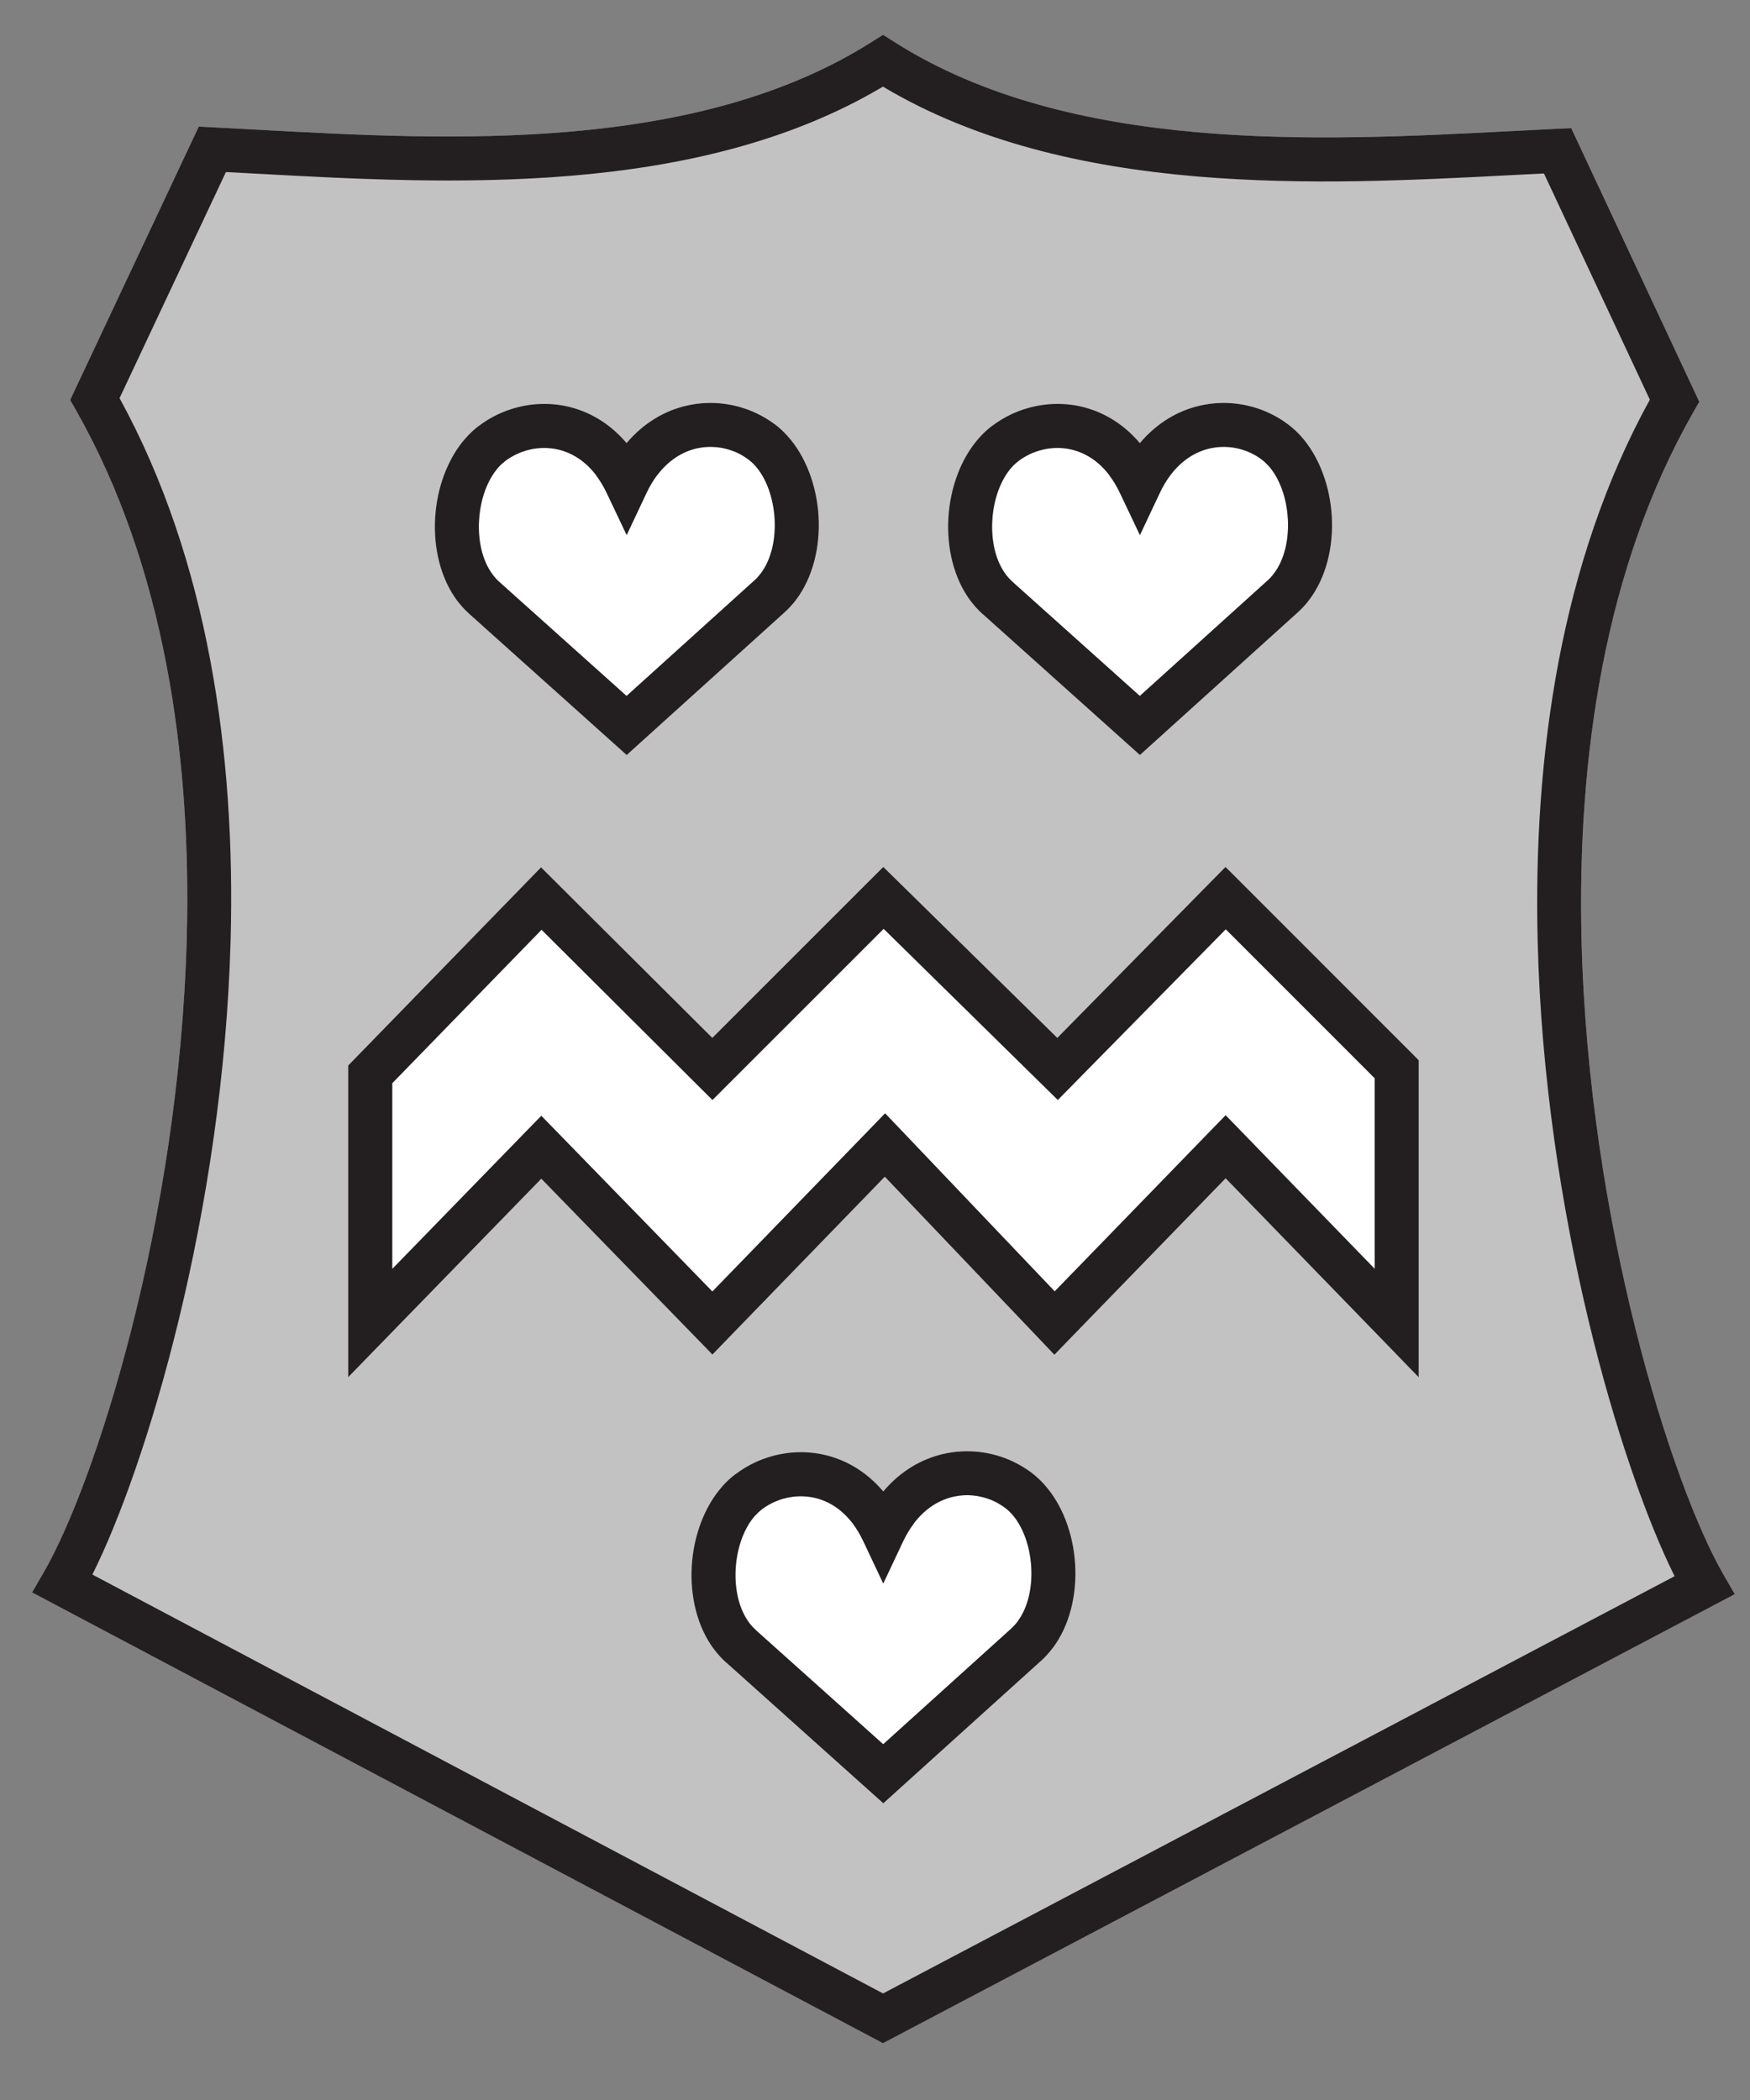 <?xml version="1.0" encoding="UTF-8" standalone="no"?>
<!-- Created with Inkscape (http://www.inkscape.org/) -->

<svg
    version="1.1"
    id="svg2"
    xml:space="preserve"
    width="30"
    height="36"
    viewBox="0 0 30 36"
    sodipodi:docname="nh_logo_studierende.eps"
    xmlns:inkscape="http://www.inkscape.org/namespaces/inkscape"
    xmlns:sodipodi="http://sodipodi.sourceforge.net/DTD/sodipodi-0.dtd"
    xmlns="http://www.w3.org/2000/svg"
    xmlns:svg="http://www.w3.org/2000/svg"><rect x="0" y="0" width="30" height="36" fill="#808080" stroke="none"/><defs
     id="defs6" />
    <sodipodi:namedview
        id="namedview4"
        pagecolor="#ffffff"
        bordercolor="#666666"
        borderopacity="1.0"
        inkscape:pageshadow="2"
        inkscape:pageopacity="0.0"
        inkscape:pagecheckerboard="0"/>
    <g
        id="g8"
        inkscape:groupmode="layer"
        inkscape:label="ink_ext_XXXXXX"
        transform="matrix(1.333,0,0,-1.333,0,36)"><g
       id="g10"
       transform="scale(0.1)">

    <path
        d="m 115.074,264.637 c 22.649,-14.379 54.875,-12.699 79.024,-11.442 h 0.011 l 6.067,0.305 1.887,0.094 0.804,-1.719 15.039,-32.137 0.629,-1.34 -0.726,-1.261 c -11.465,-20.051 -15,-44.567 -14.414,-68.074 0.91,-36.25 11.578,-69.922 18.238,-81.473 l 1.469,-2.543 -2.598,-1.367 L 114.875,8 113.555,7.301 112.238,8 6.73,63.898 l -2.602,1.379 1.473,2.543 c 6.688,11.539 17.422,45.188 18.41,81.426 0.641,23.512 -2.848,48.043 -14.266,68.113 l -0.723,1.266 0.621,1.324 15.109,32.114 0.812,1.726 1.891,-0.101 6.141,-0.325 c 24.07,-1.312 55.805,-3.043 78.453,11.274 l 1.519,0.953 z m 79.313,-17.09"
        style="fill:#c3c2c3;fill-opacity:1;fill-rule:nonzero;stroke:none"
        id="path12"/>

    <path
        d="m 115.074,264.637 c 22.649,-14.379 54.875,-12.699 79.024,-11.442 h 0.011 l 6.067,0.305 1.887,0.094 0.804,-1.719 15.039,-32.137 0.629,-1.34 -0.726,-1.261 c -11.465,-20.051 -15,-44.567 -14.414,-68.074 0.91,-36.25 11.578,-69.922 18.238,-81.473 l 1.469,-2.543 -2.598,-1.367 L 114.875,8 113.555,7.301 112.238,8 6.73,63.898 l -2.602,1.379 1.473,2.543 c 6.688,11.539 17.422,45.188 18.41,81.426 0.641,23.512 -2.848,48.043 -14.266,68.113 l -0.723,1.266 0.621,1.324 15.109,32.114 0.812,1.726 1.891,-0.101 6.141,-0.325 c 24.07,-1.312 55.805,-3.043 78.453,11.274 l 1.519,0.953 z m 79.313,-17.09 C 169.973,246.273 137.566,244.59 113.551,258.926 89.543,244.652 57.637,246.391 33.309,247.715 L 29.055,247.941 15.375,218.863 C 26.797,198.031 30.309,173.027 29.656,149.117 28.707,114.238 18.852,81.488 11.879,67.574 L 113.563,13.703 215.359,67.363 c -6.941,13.926 -16.734,46.703 -17.609,81.571 -0.605,23.925 2.961,48.929 14.426,69.734 l -13.617,29.09 -4.172,-0.211"
        style="fill:#231f20;fill-opacity:1;fill-rule:nonzero;stroke:none"
        id="path12"/>

    <path
        d="m 84.531,208.984 c -0.496,-0.652 -0.969,-1.429 -1.391,-2.324 l -2.547,-5.406 -2.567,5.406 c -0.406,0.856 -0.871,1.625 -1.379,2.293 l 0.008,0.008 c -1.418,1.867 -3.184,2.926 -4.977,3.316 -1.797,0.391 -3.648,0.137 -5.246,-0.617 -0.527,-0.254 -1.027,-0.555 -1.469,-0.887 v -0.011 c -0.312,-0.239 -0.598,-0.496 -0.836,-0.766 -1.484,-1.652 -2.363,-4.199 -2.519,-6.836 -0.156,-2.601 0.402,-5.207 1.77,-7.012 l -0.004,-0.003 c 0.246,-0.325 0.508,-0.614 0.773,-0.852 l 16.43,-14.727 16.496,14.907 c 0.254,0.23 0.512,0.519 0.762,0.847 1.375,1.817 1.938,4.438 1.781,7.051 -0.16,2.637 -1.039,5.188 -2.527,6.836 l -0.012,0.012 c -0.23,0.261 -0.504,0.511 -0.805,0.738 h -0.004 c -0.445,0.332 -0.922,0.629 -1.406,0.856 -1.598,0.753 -3.465,0.996 -5.269,0.585 -1.812,-0.41 -3.606,-1.503 -5.051,-3.414 z m -3.953,4.102 c 2.223,2.637 4.961,4.191 7.774,4.828 3.066,0.695 6.223,0.289 8.926,-0.988 0.863,-0.406 1.672,-0.899 2.406,-1.453 l 0.008,-0.008"
        style="fill:#ffffff;fill-opacity:1;fill-rule:nonzero;stroke:none"
        id="path14"/>

    <path
        d="m 84.531,208.984 c -0.496,-0.652 -0.969,-1.429 -1.391,-2.324 l -2.547,-5.406 -2.567,5.406 c -0.406,0.856 -0.871,1.625 -1.379,2.293 l 0.008,0.008 c -1.418,1.867 -3.184,2.926 -4.977,3.316 -1.797,0.391 -3.648,0.137 -5.246,-0.617 -0.527,-0.254 -1.027,-0.555 -1.469,-0.887 v -0.011 c -0.312,-0.239 -0.598,-0.496 -0.836,-0.766 -1.484,-1.652 -2.363,-4.199 -2.519,-6.836 -0.156,-2.601 0.402,-5.207 1.77,-7.012 l -0.004,-0.003 c 0.246,-0.325 0.508,-0.614 0.773,-0.852 l 16.43,-14.727 16.496,14.907 c 0.254,0.23 0.512,0.519 0.762,0.847 1.375,1.817 1.938,4.438 1.781,7.051 -0.16,2.637 -1.039,5.188 -2.527,6.836 l -0.012,0.012 c -0.23,0.261 -0.504,0.511 -0.805,0.738 h -0.004 c -0.445,0.332 -0.922,0.629 -1.406,0.856 -1.598,0.753 -3.465,0.996 -5.269,0.585 -1.812,-0.41 -3.606,-1.503 -5.051,-3.414 z m -3.953,4.102 c 2.223,2.637 4.961,4.191 7.774,4.828 3.066,0.695 6.223,0.289 8.926,-0.988 0.863,-0.406 1.672,-0.899 2.406,-1.453 l 0.008,-0.008 c 0.555,-0.426 1.094,-0.922 1.594,-1.481 2.367,-2.625 3.75,-6.445 3.977,-10.277 0.234,-3.871 -0.688,-7.867 -2.907,-10.801 -0.421,-0.554 -0.925,-1.105 -1.492,-1.617 l -18.383,-16.609 -1.887,-1.707 -1.891,1.695 -18.316,16.422 c -0.57,0.504 -1.074,1.062 -1.516,1.637 l -0.012,0.007 c -2.215,2.922 -3.129,6.903 -2.895,10.762 0.227,3.828 1.605,7.641 3.957,10.266 l 0.012,0.011 c 0.516,0.575 1.062,1.086 1.621,1.508 l 0.004,-0.008 c 0.777,0.594 1.609,1.098 2.461,1.5 2.699,1.274 5.824,1.704 8.855,1.043 2.781,-0.605 5.488,-2.121 7.703,-4.73"
        style="fill:#231f20;fill-opacity:1;fill-rule:nonzero;stroke:none"
        id="path14"/>

     <path
         d="m 150.539,208.988 c -0.5,-0.656 -0.973,-1.437 -1.391,-2.328 l -2.55,-5.406 -2.567,5.406 c -0.402,0.856 -0.871,1.625 -1.379,2.293 l 0.008,0.008 c -1.418,1.867 -3.183,2.926 -4.976,3.316 -1.793,0.391 -3.649,0.137 -5.243,-0.617 -0.531,-0.254 -1.031,-0.555 -1.468,-0.887 v -0.011 c -0.317,-0.239 -0.602,-0.5 -0.84,-0.766 -1.485,-1.652 -2.363,-4.203 -2.52,-6.836 -0.156,-2.601 0.403,-5.207 1.77,-7.012 l -0.004,-0.003 c 0.23,-0.297 0.496,-0.59 0.789,-0.852 l -0.008,-0.004 16.426,-14.723 16.492,14.907 c 0.254,0.23 0.512,0.515 0.762,0.851 1.379,1.817 1.937,4.434 1.781,7.047 -0.156,2.637 -1.035,5.184 -2.519,6.832 l -0.004,-0.008 c -0.274,0.301 -0.559,0.567 -0.828,0.774 h -0.008 c -0.43,0.324 -0.899,0.609 -1.399,0.844 -1.593,0.753 -3.461,0.996 -5.265,0.585 -1.821,-0.41 -3.618,-1.507 -5.059,-3.41 z m -3.953,4.094 c 2.227,2.641 4.957,4.199 7.769,4.832 3.067,0.695 6.223,0.289 8.926,-0.988 0.848,-0.399 1.66,-0.891 2.41,-1.461 v -0.004 c 0.59,-0.449 1.122,-0.941 1.59,-1.453 v -0.012"
         style="fill:#ffffff;fill-opacity:1;fill-rule:nonzero;stroke:none"
         id="path16"/>

    <path
        d="m 150.539,208.988 c -0.5,-0.656 -0.973,-1.437 -1.391,-2.328 l -2.55,-5.406 -2.567,5.406 c -0.402,0.856 -0.871,1.625 -1.379,2.293 l 0.008,0.008 c -1.418,1.867 -3.183,2.926 -4.976,3.316 -1.793,0.391 -3.649,0.137 -5.243,-0.617 -0.531,-0.254 -1.031,-0.555 -1.468,-0.887 v -0.011 c -0.317,-0.239 -0.602,-0.5 -0.84,-0.766 -1.485,-1.652 -2.363,-4.203 -2.52,-6.836 -0.156,-2.601 0.403,-5.207 1.77,-7.012 l -0.004,-0.003 c 0.23,-0.297 0.496,-0.59 0.789,-0.852 l -0.008,-0.004 16.426,-14.723 16.492,14.907 c 0.254,0.23 0.512,0.515 0.762,0.851 1.379,1.817 1.937,4.434 1.781,7.047 -0.156,2.637 -1.035,5.184 -2.519,6.832 l -0.004,-0.008 c -0.274,0.301 -0.559,0.567 -0.828,0.774 h -0.008 c -0.43,0.324 -0.899,0.609 -1.399,0.844 -1.593,0.753 -3.461,0.996 -5.265,0.585 -1.821,-0.41 -3.618,-1.507 -5.059,-3.41 z m -3.953,4.094 c 2.227,2.641 4.957,4.199 7.769,4.832 3.067,0.695 6.223,0.289 8.926,-0.988 0.848,-0.399 1.66,-0.891 2.41,-1.461 v -0.004 c 0.59,-0.449 1.122,-0.941 1.59,-1.453 v -0.012 c 2.371,-2.625 3.758,-6.449 3.989,-10.289 0.23,-3.871 -0.684,-7.863 -2.911,-10.797 -0.421,-0.562 -0.921,-1.109 -1.492,-1.621 l -18.383,-16.609 -1.886,-1.707 -1.891,1.695 -18.316,16.422 h -0.012 c -0.547,0.488 -1.051,1.043 -1.504,1.637 l -0.012,0.007 c -2.215,2.922 -3.129,6.903 -2.894,10.762 0.226,3.828 1.605,7.641 3.957,10.262 0.519,0.582 1.066,1.097 1.633,1.523 l 0.004,-0.008 c 0.777,0.594 1.613,1.098 2.46,1.5 2.7,1.274 5.825,1.704 8.856,1.043 2.785,-0.605 5.492,-2.121 7.707,-4.734"
        style="fill:#231f20;fill-opacity:1;fill-rule:nonzero;stroke:none"
        id="path16"/>

    <path
        d="m 117.539,74.176 0.008,-0.004 c -0.516,-0.684 -0.992,-1.461 -1.402,-2.328 l -2.555,-5.422 -2.559,5.422 c -0.418,0.887 -0.883,1.656 -1.375,2.305 -1.418,1.863 -3.179,2.926 -4.976,3.312 -1.793,0.387 -3.641,0.137 -5.239,-0.617 -0.531,-0.254 -1.027,-0.555 -1.473,-0.887 V 75.945 C 97.672,75.719 97.387,75.453 97.125,75.16 l -0.004,0.008 c -1.477,-1.652 -2.352,-4.199 -2.512,-6.828 -0.152,-2.602 0.402,-5.203 1.77,-7.004 L 96.375,61.332 c 0.231,-0.301 0.496,-0.594 0.789,-0.852 l -0.008,-0.008 16.426,-14.719 16.492,14.898 -0.008,0.004 c 0.301,0.273 0.571,0.566 0.786,0.848 l -0.008,0.008 c 1.375,1.816 1.933,4.434 1.777,7.047 -0.16,2.637 -1.039,5.184 -2.527,6.832 -0.25,0.277 -0.531,0.539 -0.817,0.758 l -0.007,-0.008 c -0.446,0.336 -0.922,0.629 -1.403,0.856 -1.597,0.754 -3.465,0.996 -5.269,0.586 -1.821,-0.414 -3.618,-1.508 -5.059,-3.406 z m -3.953,4.086 c 2.227,2.641 4.957,4.199 7.769,4.836 3.067,0.695 6.223,0.289 8.926,-0.988 0.856,-0.406 1.664,-0.895 2.403,-1.449 v -0.012 "
        style="fill:#ffffff;fill-opacity:1;fill-rule:nonzero;stroke:none"
        id="path18"/>

    <path
        d="m 117.539,74.176 0.008,-0.004 c -0.516,-0.684 -0.992,-1.461 -1.402,-2.328 l -2.555,-5.422 -2.559,5.422 c -0.418,0.887 -0.883,1.656 -1.375,2.305 -1.418,1.863 -3.179,2.926 -4.976,3.312 -1.793,0.387 -3.641,0.137 -5.239,-0.617 -0.531,-0.254 -1.027,-0.555 -1.473,-0.887 V 75.945 C 97.672,75.719 97.387,75.453 97.125,75.16 l -0.004,0.008 c -1.477,-1.652 -2.352,-4.199 -2.512,-6.828 -0.152,-2.602 0.402,-5.203 1.77,-7.004 L 96.375,61.332 c 0.231,-0.301 0.496,-0.594 0.789,-0.852 l -0.008,-0.008 16.426,-14.719 16.492,14.898 -0.008,0.004 c 0.301,0.273 0.571,0.566 0.786,0.848 l -0.008,0.008 c 1.375,1.816 1.933,4.434 1.777,7.047 -0.16,2.637 -1.039,5.184 -2.527,6.832 -0.25,0.277 -0.531,0.539 -0.817,0.758 l -0.007,-0.008 c -0.446,0.336 -0.922,0.629 -1.403,0.856 -1.597,0.754 -3.465,0.996 -5.269,0.586 -1.821,-0.414 -3.618,-1.508 -5.059,-3.406 z m -3.953,4.086 c 2.227,2.641 4.957,4.199 7.769,4.836 3.067,0.695 6.223,0.289 8.926,-0.988 0.856,-0.406 1.664,-0.895 2.403,-1.449 v -0.012 c 0.57,-0.434 1.105,-0.93 1.593,-1.473 2.375,-2.625 3.762,-6.445 3.989,-10.285 0.234,-3.867 -0.684,-7.859 -2.903,-10.793 h -0.011 c -0.457,-0.602 -0.954,-1.152 -1.477,-1.625 h -0.008 l -18.383,-16.605 -1.886,-1.707 -1.891,1.695 -18.32,16.418 H 93.375 c -0.547,0.488 -1.051,1.043 -1.504,1.641 l -0.012,0.008 c -2.211,2.918 -3.125,6.898 -2.895,10.75 0.231,3.824 1.605,7.637 3.953,10.266 v 0.012 c 0.504,0.555 1.051,1.07 1.641,1.516 l 0.004,-0.012 c 0.777,0.594 1.609,1.098 2.465,1.504 2.695,1.274 5.821,1.703 8.848,1.043 2.789,-0.606 5.496,-2.125 7.711,-4.738"
        style="fill:#231f20;fill-opacity:1;fill-rule:nonzero;stroke:none"
        id="path18"/>

      <path
          d="m 45.586,133.871 22,22.609 1.996,2.051 2.023,-2.015 20,-19.918 20.008,20.004 1.981,1.976 2.004,-1.965 20.375,-20.019 19.632,19.957 2,2.027 2.02,-2.015 22,-22.008 0.828,-0.832 v -1.16 -32.641 -6.981 l -4.859,5.012 -19.973,20.578 -19.976,-20.578 -2.047,-2.113 -2.032,2.133 -19.777,20.761 -20.148,-20.781 -2.019,-2.09 -2.031,2.09 -19.977,20.524 -19.973,-20.524 -4.863,-5 v 6.969 31.976 1.141 z m 24.059,16.621 -19.195,-19.73"
          style="fill:#ffffff;fill-opacity:1;fill-rule:nonzero;stroke:none"
          id="path20"/>


    <path
        d="m 45.586,133.871 22,22.609 1.996,2.051 2.023,-2.015 20,-19.918 20.008,20.004 1.981,1.976 2.004,-1.965 20.375,-20.019 19.632,19.957 2,2.027 2.02,-2.015 22,-22.008 0.828,-0.832 v -1.16 -32.641 -6.981 l -4.859,5.012 -19.973,20.578 -19.976,-20.578 -2.047,-2.113 -2.032,2.133 -19.777,20.761 -20.148,-20.781 -2.019,-2.09 -2.031,2.09 -19.977,20.524 -19.973,-20.524 -4.863,-5 v 6.969 31.976 1.141 z m 24.059,16.621 -19.195,-19.73 v -23.875 l 17.137,17.613 2.027,2.078 2.027,-2.078 19.973,-20.52 20.172,20.805 2.043,2.11 2.031,-2.129 19.778,-20.766 19.957,20.563 2.027,2.085 2.024,-2.085 17.14,-17.661 v 24.5 l -19.148,19.153 -19.617,-19.938 -1.981,-2.015 -2.016,1.98 -20.382,20.031 -20.024,-20.019 -1.992,-1.996 -2.004,1.996 -19.977,19.898"
        style="fill:#231f20;fill-opacity:1;fill-rule:nonzero;stroke:none"
        id="path20"/>

    </g></g></svg>
